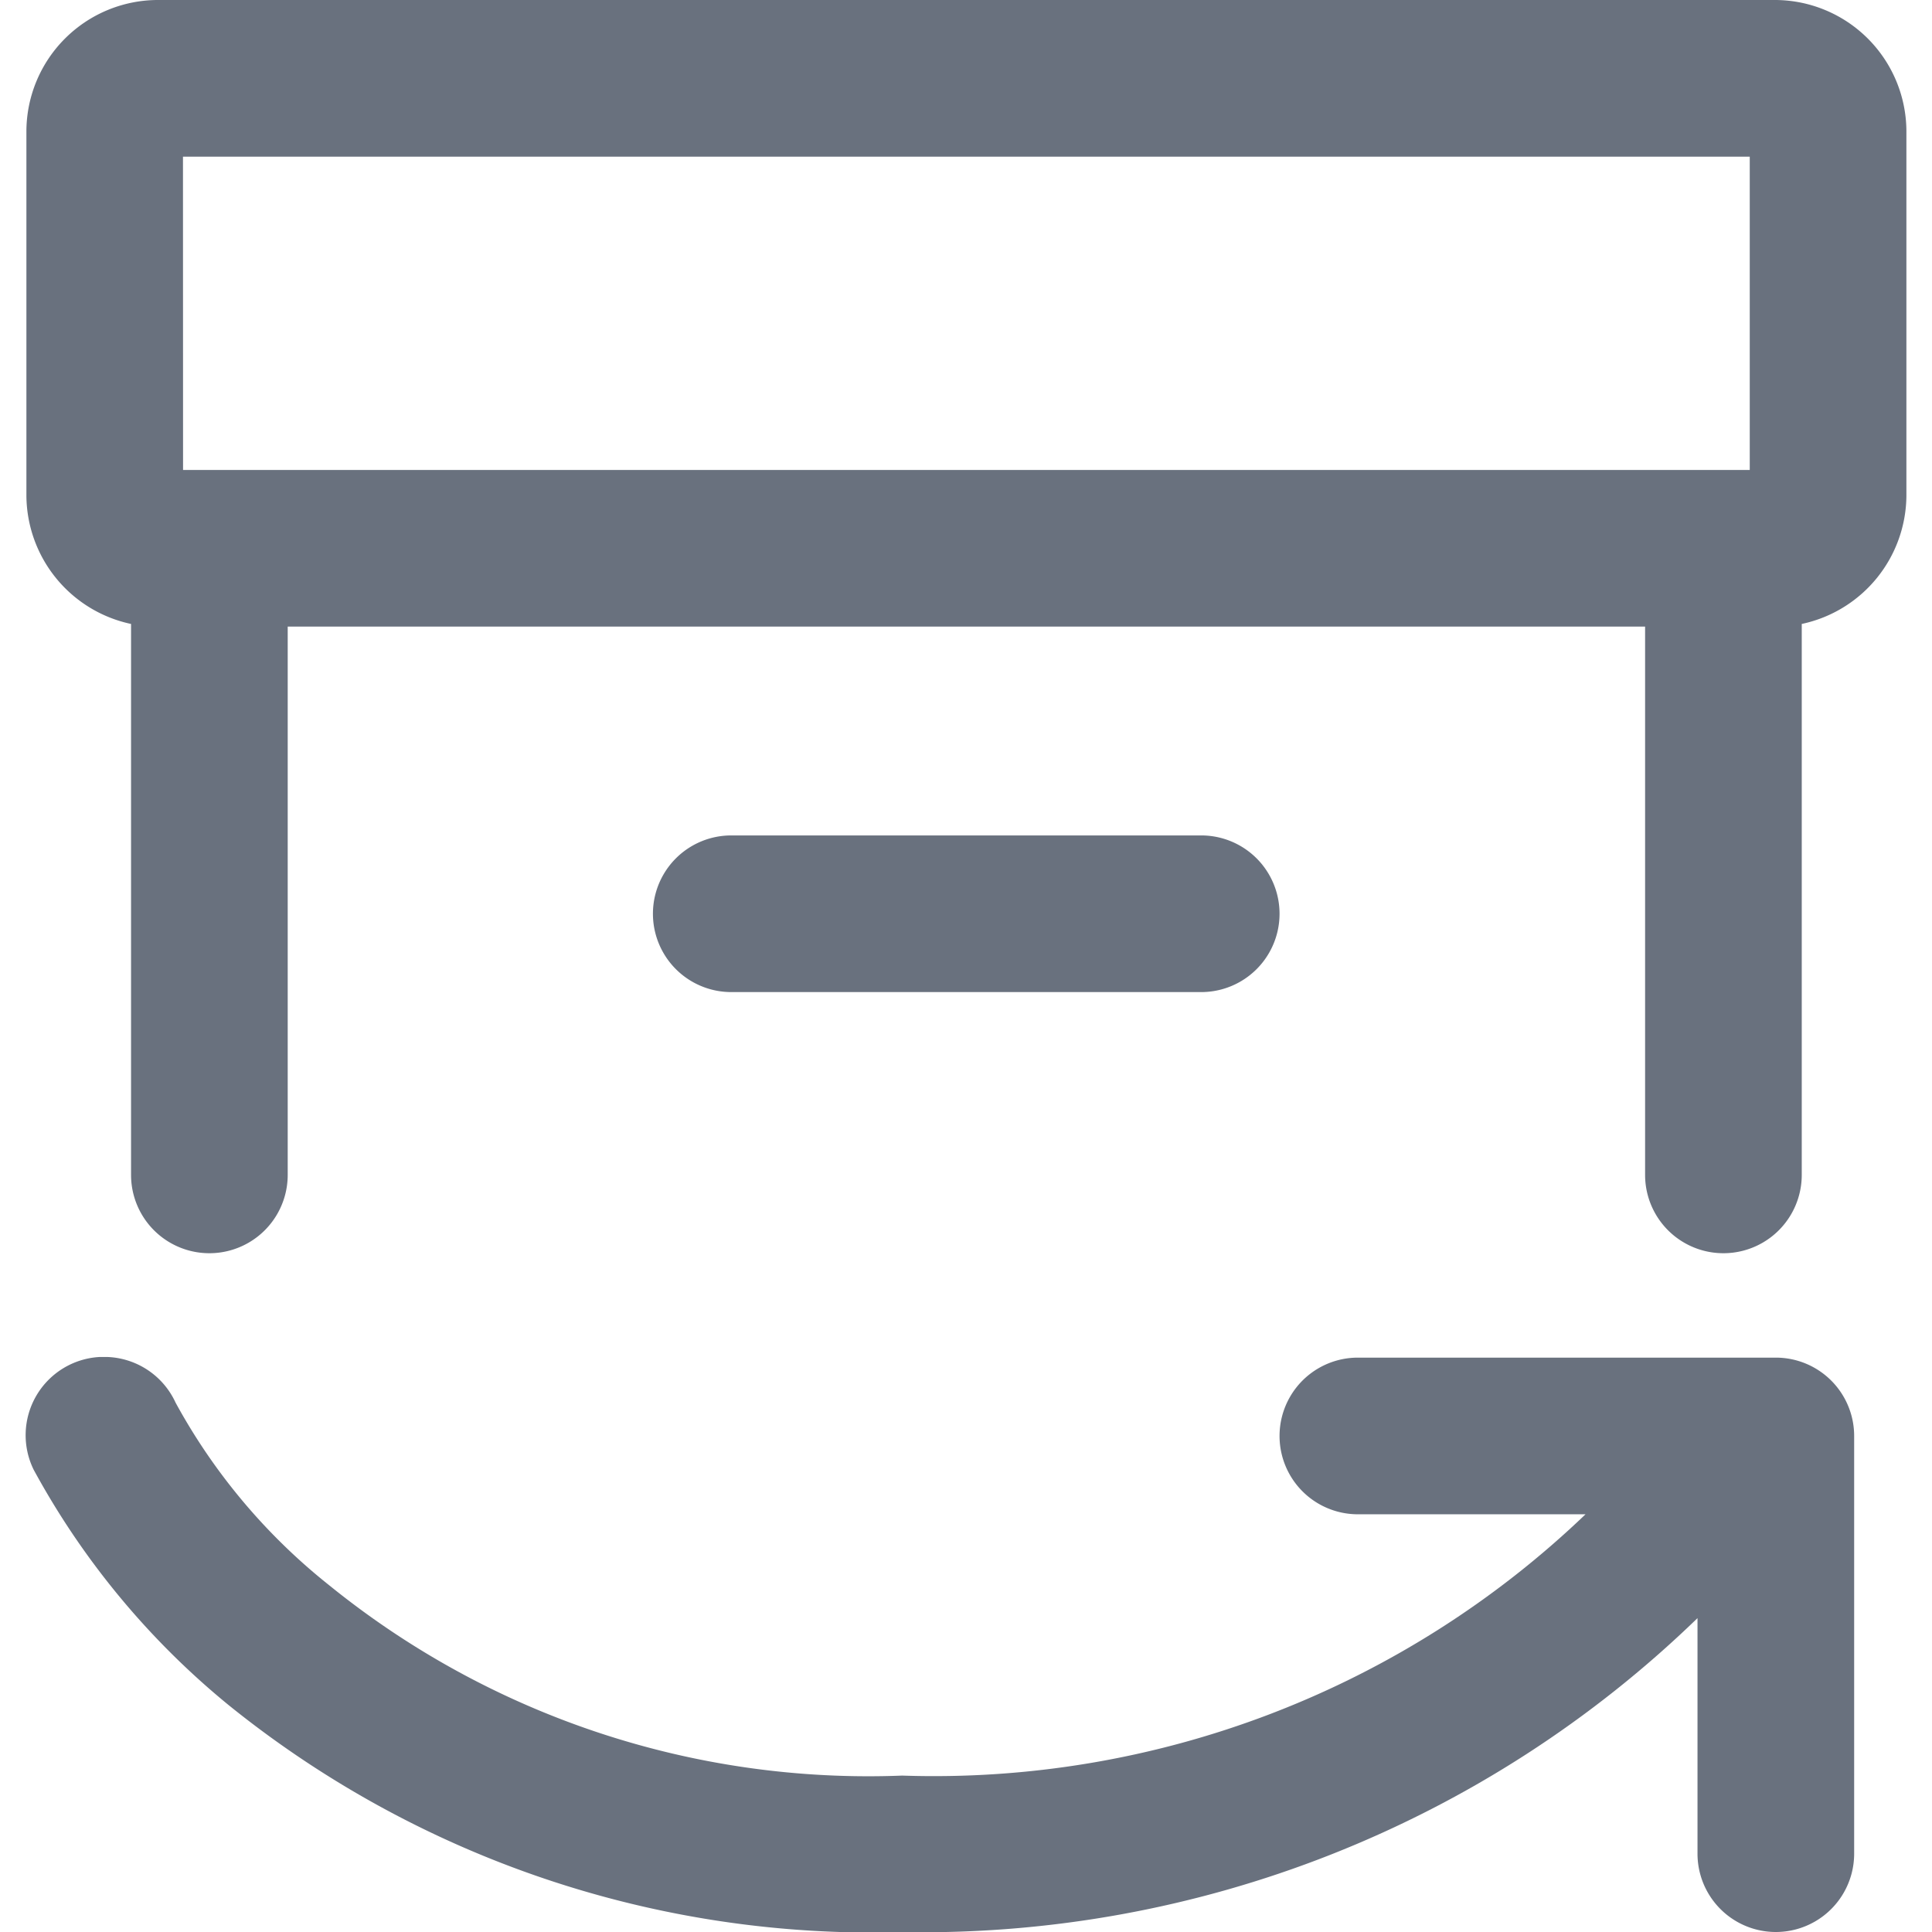 <svg xmlns="http://www.w3.org/2000/svg" xmlns:xlink="http://www.w3.org/1999/xlink" width="24" height="24" viewBox="0 0 24 24">
  <defs>
    <clipPath id="clip-path">
      <rect id="Rectangle_1239" data-name="Rectangle 1239" width="24" height="24" transform="translate(119 712)" fill="#69717e"/>
    </clipPath>
  </defs>
  <g id="Mask_Group_592" data-name="Mask Group 592" transform="translate(-119 -712)" clip-path="url(#clip-path)">
    <path id="icons8-send_package" d="M5.513,3.243A1.636,1.636,0,0,0,3.892,4.865V9.405a1.641,1.641,0,0,0,1.3,1.589v6.844a.973.973,0,1,0,1.946,0V11.027H24v6.811a.973.973,0,1,0,1.946,0V10.994a1.641,1.641,0,0,0,1.3-1.589V4.865a1.636,1.636,0,0,0-1.622-1.622Zm.324,1.946H25.3V9.081H5.838Zm6.811,8.432a.973.973,0,1,0,0,1.946h5.838a.973.973,0,1,0,0-1.946ZM4.9,20.1q-.048,0-.1,0a.973.973,0,0,0-.818,1.4A9.841,9.841,0,0,0,6.4,24.421a12.73,12.73,0,0,0,8.373,2.823,13.836,13.836,0,0,0,9.878-3.9V26.27a.973.973,0,1,0,1.946,0V21.081a.973.973,0,0,0-.973-.973H20.432a.973.973,0,1,0,0,1.946H23.26A11.7,11.7,0,0,1,14.771,25.3a10.639,10.639,0,0,1-7.121-2.367,7.45,7.45,0,0,1-1.905-2.266A.973.973,0,0,0,4.9,20.1Z" transform="translate(115.436 708.757)" fill="#69717e"/>
  </g>
</svg>
